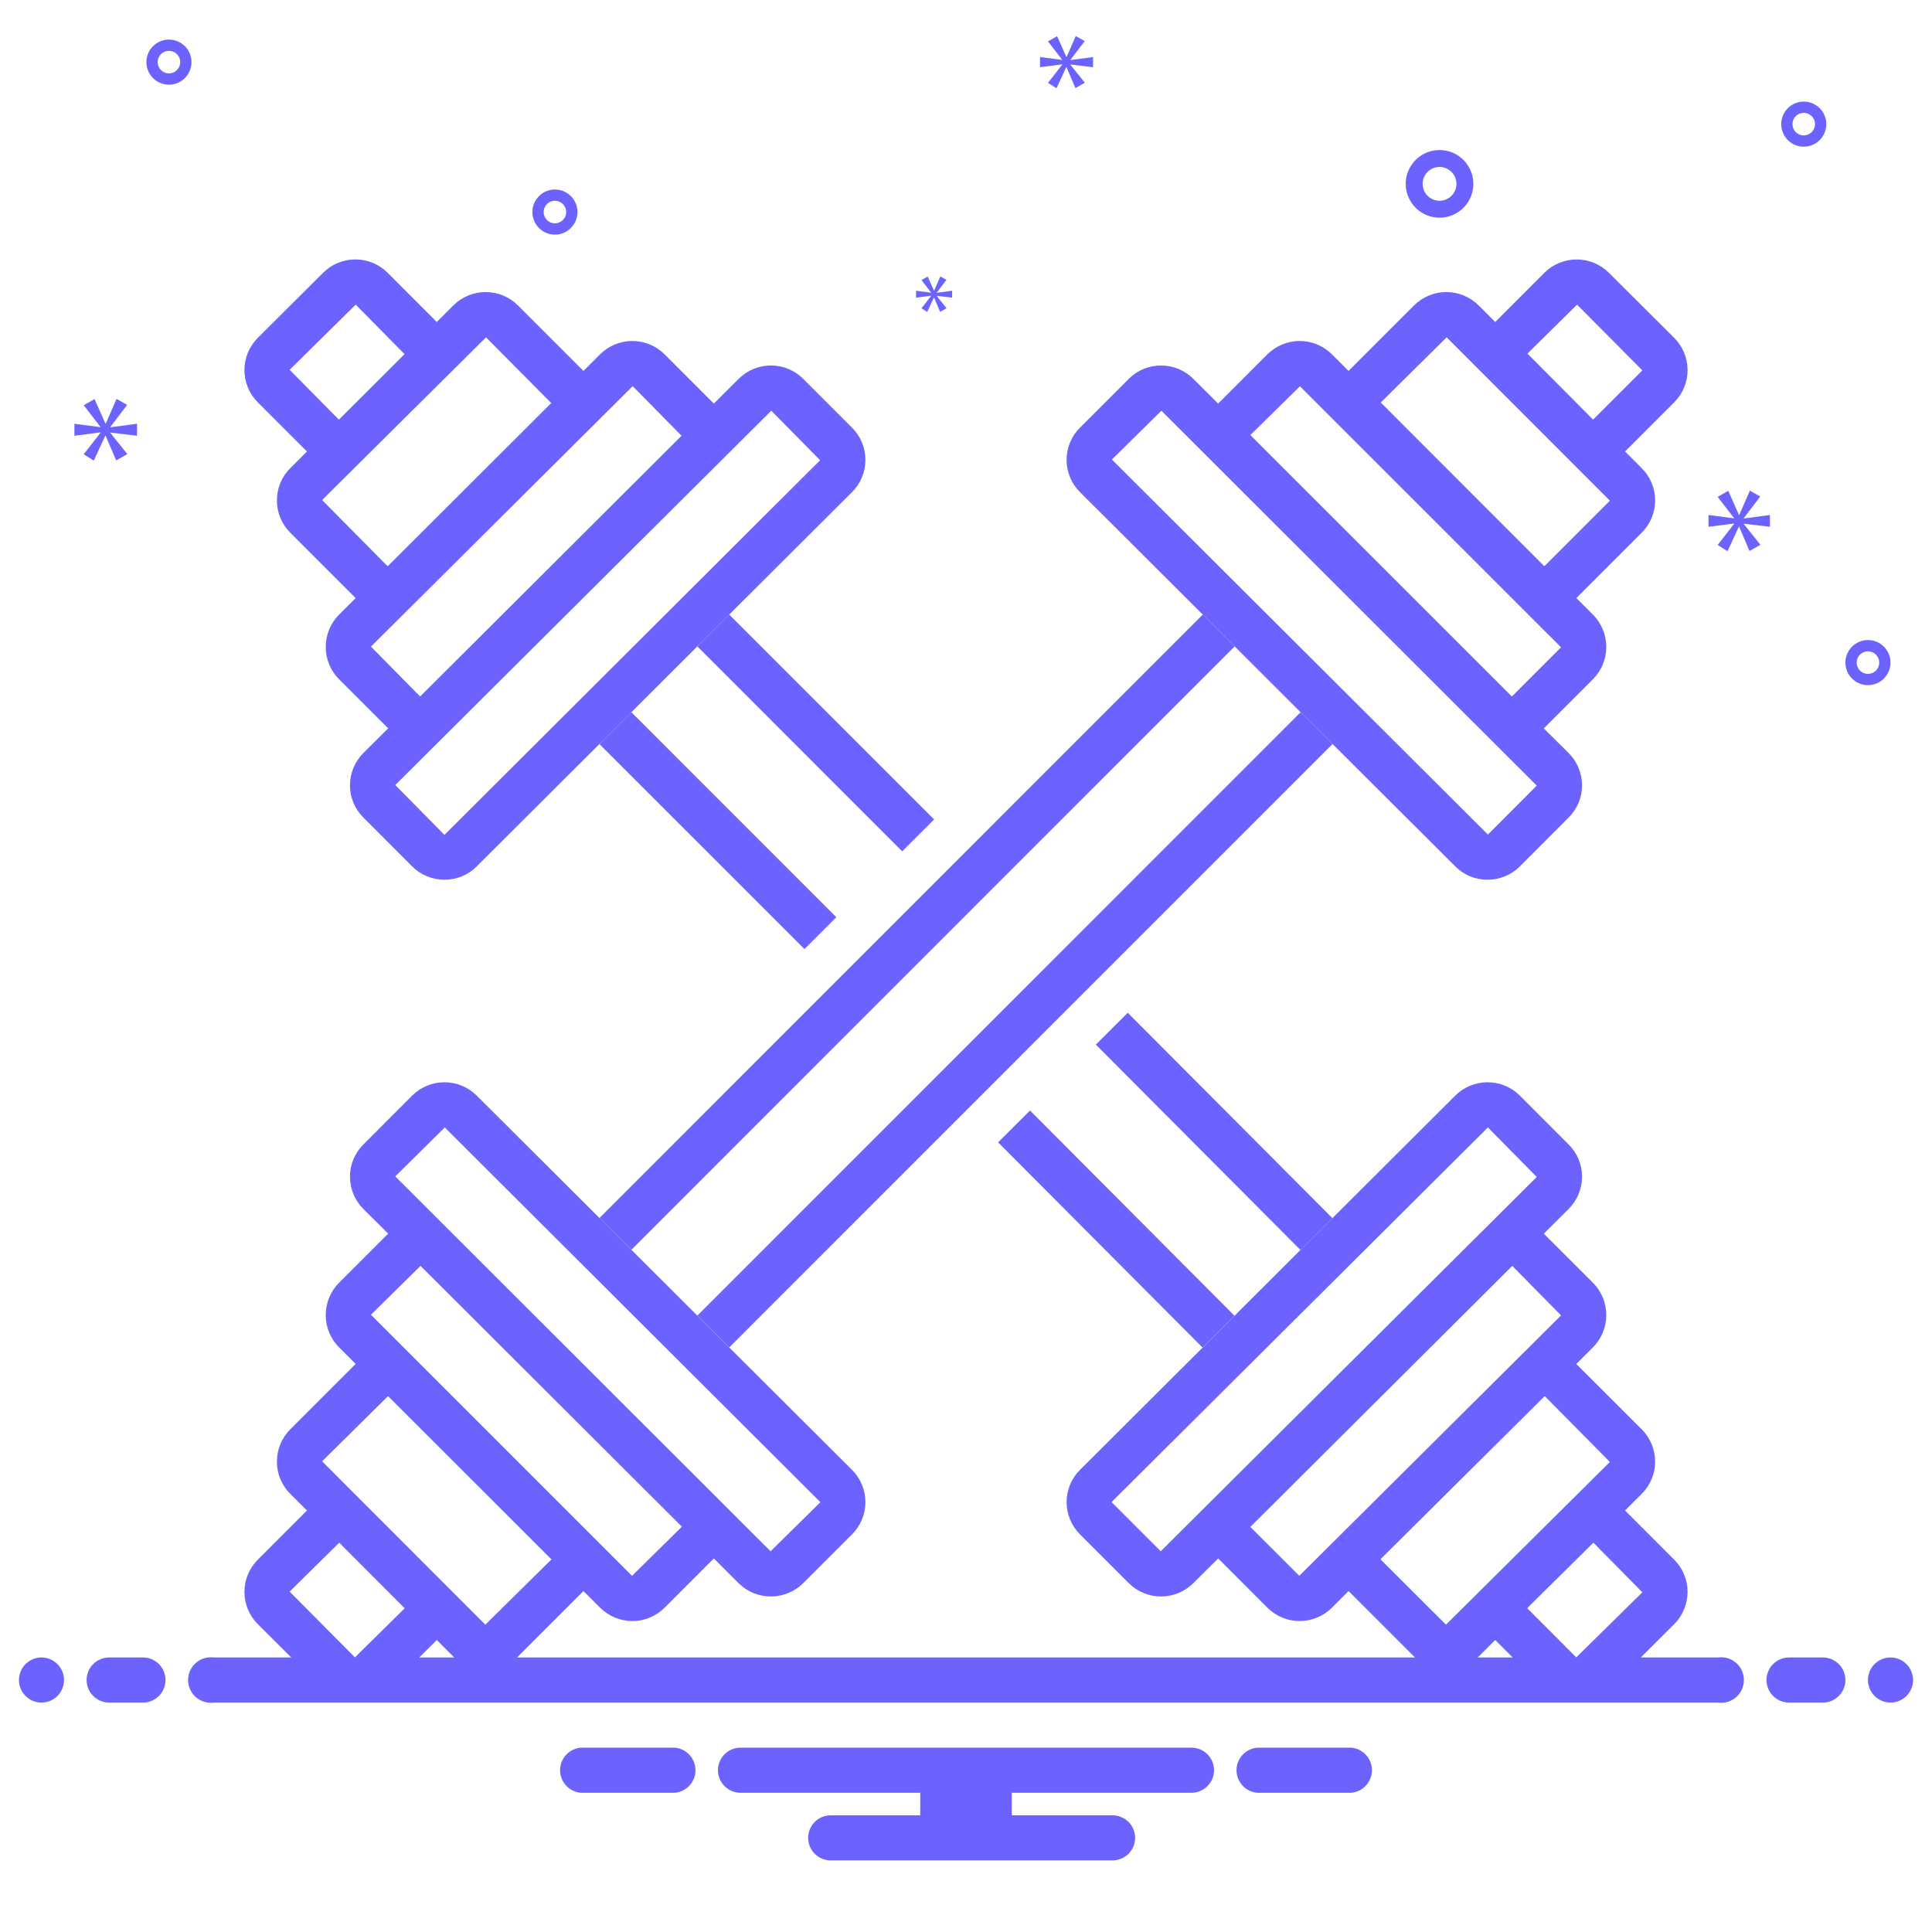 <svg width="51" height="51" viewBox="0 0 51 51" fill="none" xmlns="http://www.w3.org/2000/svg">
<g id="Gym" clip-path="url(#clip0_1_13754)">
<path id="Vector" d="M35.665 46.134H33.192C33.042 46.146 32.902 46.213 32.8 46.324C32.698 46.434 32.641 46.579 32.641 46.729C32.641 46.88 32.698 47.024 32.8 47.135C32.902 47.245 33.042 47.313 33.192 47.325H35.665C35.815 47.313 35.955 47.245 36.057 47.135C36.159 47.024 36.216 46.88 36.216 46.729C36.216 46.579 36.159 46.434 36.057 46.324C35.955 46.213 35.815 46.146 35.665 46.134ZM17.808 46.134H15.335C15.185 46.146 15.045 46.213 14.943 46.324C14.841 46.434 14.784 46.579 14.784 46.729C14.784 46.88 14.841 47.024 14.943 47.135C15.045 47.245 15.185 47.313 15.335 47.325H17.808C17.958 47.313 18.098 47.245 18.2 47.135C18.302 47.024 18.359 46.88 18.359 46.729C18.359 46.579 18.302 46.434 18.2 46.324C18.098 46.213 17.958 46.146 17.808 46.134ZM31.452 46.134H19.548C19.39 46.134 19.238 46.197 19.127 46.308C19.015 46.42 18.952 46.571 18.952 46.729C18.952 46.887 19.015 47.038 19.127 47.15C19.238 47.262 19.39 47.325 19.548 47.325H24.292V47.92H21.929C21.771 47.92 21.619 47.983 21.508 48.094C21.396 48.206 21.333 48.357 21.333 48.515C21.333 48.673 21.396 48.824 21.508 48.936C21.619 49.047 21.771 49.11 21.929 49.11H29.369C29.527 49.11 29.678 49.047 29.79 48.936C29.902 48.824 29.964 48.673 29.964 48.515C29.964 48.357 29.902 48.206 29.79 48.094C29.678 47.983 29.527 47.92 29.369 47.92H26.708V47.325H31.452C31.61 47.325 31.762 47.262 31.873 47.15C31.985 47.038 32.048 46.887 32.048 46.729C32.048 46.571 31.985 46.42 31.873 46.308C31.762 46.197 31.61 46.134 31.452 46.134Z" fill="#6C63FF"/>
<path id="Vector_2" d="M22.491 11.289L21.202 10C21.091 9.888 20.958 9.8 20.812 9.739C20.666 9.679 20.509 9.648 20.351 9.648C20.193 9.648 20.037 9.679 19.89 9.739C19.744 9.8 19.612 9.888 19.5 10L18.842 10.655C18.839 10.652 18.839 10.646 18.833 10.643L17.545 9.354C17.319 9.129 17.013 9.002 16.694 9.001C16.375 9.001 16.069 9.127 15.842 9.351L15.402 9.792L15.393 9.783L13.673 8.063C13.447 7.837 13.141 7.71 12.822 7.71C12.503 7.709 12.197 7.835 11.97 8.06L11.53 8.5L11.521 8.491L10.232 7.2C10.006 6.974 9.7 6.848 9.381 6.848C9.062 6.848 8.756 6.974 8.53 7.2L6.807 8.917C6.695 9.028 6.606 9.161 6.545 9.307C6.484 9.453 6.453 9.609 6.452 9.767C6.452 9.925 6.483 10.082 6.543 10.228C6.604 10.374 6.692 10.507 6.804 10.619L8.095 11.911C8.098 11.914 8.101 11.914 8.104 11.917L7.664 12.357C7.551 12.468 7.461 12.601 7.401 12.747C7.34 12.893 7.309 13.05 7.31 13.209C7.309 13.367 7.34 13.523 7.4 13.669C7.461 13.815 7.549 13.948 7.661 14.06L9.381 15.78C9.384 15.783 9.387 15.783 9.39 15.786L8.949 16.226C8.724 16.453 8.598 16.759 8.598 17.078C8.598 17.396 8.724 17.703 8.949 17.929L10.238 19.217L10.247 19.226L9.592 19.878C9.366 20.104 9.239 20.41 9.238 20.729C9.237 20.888 9.268 21.044 9.329 21.191C9.39 21.337 9.479 21.469 9.592 21.581L10.881 22.872C11.107 23.097 11.413 23.223 11.732 23.223C11.89 23.224 12.047 23.193 12.193 23.133C12.339 23.073 12.472 22.984 12.583 22.872L15.824 19.64L16.667 18.801L18.408 17.063L19.25 16.223L22.491 12.991C22.603 12.88 22.692 12.747 22.753 12.601C22.814 12.455 22.845 12.298 22.845 12.14C22.845 11.982 22.814 11.825 22.753 11.679C22.692 11.533 22.603 11.4 22.491 11.289ZM7.646 9.762L9.39 8.042L10.679 9.348L8.955 11.069C8.949 11.075 8.94 11.075 8.937 11.069L7.646 9.762ZM8.503 13.2L12.83 8.905L14.551 10.64L10.244 14.938C10.241 14.939 10.237 14.94 10.234 14.94C10.23 14.94 10.226 14.939 10.223 14.938L8.503 13.2ZM9.792 17.069L16.702 10.194L17.991 11.503L11.101 18.375C11.1 18.377 11.098 18.378 11.096 18.378C11.095 18.379 11.093 18.38 11.091 18.38C11.089 18.38 11.087 18.379 11.085 18.378C11.083 18.378 11.082 18.377 11.08 18.375L9.792 17.069ZM11.741 22.03C11.738 22.036 11.729 22.036 11.723 22.03L10.434 20.723L20.36 10.842L21.649 12.149L11.741 22.03Z" fill="#6C63FF"/>
<path id="Vector_3" d="M15.824 19.642L16.666 18.8L22.077 24.212L21.236 25.053L15.824 19.642ZM18.408 17.064L19.249 16.223L24.658 21.631L23.816 22.473L18.408 17.064Z" fill="#6C63FF"/>
<path id="Vector_4" d="M1.095 44.944C1.424 44.944 1.69 44.677 1.69 44.348C1.69 44.02 1.424 43.753 1.095 43.753C0.766 43.753 0.5 44.02 0.5 44.348C0.5 44.677 0.766 44.944 1.095 44.944Z" fill="#6C63FF"/>
<path id="Vector_5" d="M3.774 43.753H2.881C2.723 43.753 2.572 43.816 2.46 43.928C2.348 44.039 2.286 44.191 2.286 44.348C2.286 44.506 2.348 44.658 2.46 44.769C2.572 44.881 2.723 44.944 2.881 44.944H3.774C3.932 44.944 4.083 44.881 4.195 44.769C4.306 44.658 4.369 44.506 4.369 44.348C4.369 44.191 4.306 44.039 4.195 43.928C4.083 43.816 3.932 43.753 3.774 43.753ZM48.119 43.753H47.226C47.068 43.753 46.917 43.816 46.805 43.928C46.694 44.039 46.631 44.191 46.631 44.348C46.631 44.506 46.694 44.658 46.805 44.769C46.917 44.881 47.068 44.944 47.226 44.944H48.119C48.277 44.944 48.428 44.881 48.54 44.769C48.652 44.658 48.714 44.506 48.714 44.348C48.714 44.191 48.652 44.039 48.54 43.928C48.428 43.816 48.277 43.753 48.119 43.753Z" fill="#6C63FF"/>
<path id="Vector_6" d="M49.905 44.944C50.233 44.944 50.5 44.677 50.5 44.348C50.5 44.02 50.233 43.753 49.905 43.753C49.576 43.753 49.309 44.02 49.309 44.348C49.309 44.677 49.576 44.944 49.905 44.944Z" fill="#6C63FF"/>
<path id="Vector_7" d="M45.357 43.753H43.312L44.193 42.875C44.305 42.764 44.394 42.631 44.455 42.485C44.516 42.339 44.547 42.183 44.548 42.025C44.548 41.867 44.517 41.71 44.457 41.564C44.397 41.418 44.308 41.285 44.196 41.173L42.905 39.881C42.902 39.878 42.899 39.878 42.896 39.875L43.336 39.435C43.449 39.324 43.538 39.191 43.599 39.045C43.66 38.899 43.691 38.742 43.691 38.584C43.691 38.425 43.66 38.269 43.6 38.123C43.539 37.977 43.451 37.844 43.339 37.732L41.619 36.015L41.61 36.006L42.051 35.566C42.276 35.34 42.402 35.033 42.402 34.715C42.402 34.395 42.276 34.089 42.051 33.863L40.753 32.566L41.408 31.914C41.634 31.688 41.761 31.382 41.762 31.063C41.763 30.904 41.732 30.747 41.671 30.601C41.61 30.455 41.52 30.323 41.408 30.212L40.119 28.92C39.893 28.695 39.587 28.569 39.268 28.569C38.949 28.569 38.643 28.695 38.417 28.92L35.176 32.152L34.333 32.991L32.592 34.729L31.75 35.569L28.509 38.801C28.397 38.912 28.308 39.045 28.247 39.191C28.186 39.337 28.155 39.494 28.155 39.652C28.155 39.81 28.186 39.967 28.247 40.113C28.308 40.259 28.397 40.392 28.509 40.503L29.798 41.792C30.024 42.017 30.33 42.143 30.649 42.143C30.968 42.143 31.274 42.017 31.5 41.792L32.158 41.137C32.161 41.14 32.161 41.146 32.167 41.149L33.455 42.438C33.567 42.55 33.7 42.639 33.846 42.7C33.992 42.761 34.148 42.792 34.306 42.792C34.625 42.791 34.931 42.665 35.158 42.441L35.598 42L37.327 43.729C37.336 43.738 37.345 43.744 37.354 43.753H13.646C13.655 43.744 13.664 43.738 13.673 43.729L15.402 42L15.842 42.441C16.069 42.665 16.375 42.791 16.693 42.792C16.852 42.792 17.008 42.761 17.154 42.7C17.3 42.639 17.433 42.55 17.545 42.438L18.833 41.149C18.839 41.146 18.839 41.14 18.842 41.137L19.5 41.795C19.727 42.019 20.033 42.144 20.352 42.143C20.671 42.142 20.976 42.016 21.202 41.792L22.491 40.503C22.603 40.392 22.692 40.259 22.753 40.113C22.814 39.967 22.845 39.81 22.845 39.652C22.845 39.494 22.814 39.337 22.753 39.191C22.692 39.045 22.603 38.912 22.491 38.801L19.25 35.569L18.408 34.729L16.667 32.991L15.824 32.152L12.583 28.92C12.357 28.695 12.051 28.569 11.732 28.569C11.413 28.569 11.107 28.695 10.881 28.92L9.592 30.212C9.479 30.323 9.39 30.455 9.329 30.601C9.268 30.747 9.237 30.904 9.238 31.063C9.239 31.382 9.366 31.688 9.592 31.914L10.247 32.566L8.949 33.863C8.724 34.089 8.598 34.395 8.598 34.715C8.598 35.033 8.724 35.34 8.949 35.566L9.39 36.006C9.387 36.009 9.384 36.009 9.381 36.012L7.661 37.732C7.549 37.844 7.461 37.977 7.4 38.123C7.34 38.269 7.309 38.425 7.31 38.584C7.309 38.742 7.34 38.899 7.401 39.045C7.462 39.191 7.551 39.324 7.664 39.435L8.104 39.875C8.101 39.878 8.098 39.878 8.095 39.881L6.804 41.173C6.692 41.285 6.604 41.418 6.543 41.564C6.483 41.71 6.452 41.867 6.452 42.025C6.453 42.183 6.484 42.339 6.545 42.485C6.606 42.631 6.695 42.764 6.807 42.875L7.688 43.753H5.643C5.558 43.742 5.472 43.749 5.39 43.774C5.309 43.799 5.233 43.841 5.169 43.897C5.105 43.954 5.053 44.023 5.018 44.101C4.983 44.179 4.965 44.263 4.965 44.348C4.965 44.434 4.983 44.518 5.018 44.596C5.053 44.674 5.105 44.743 5.169 44.8C5.233 44.856 5.309 44.898 5.39 44.923C5.472 44.948 5.558 44.955 5.643 44.944H45.357C45.442 44.955 45.528 44.948 45.61 44.923C45.691 44.898 45.767 44.856 45.831 44.8C45.895 44.743 45.947 44.674 45.982 44.596C46.017 44.518 46.035 44.434 46.035 44.348C46.035 44.263 46.017 44.179 45.982 44.101C45.947 44.023 45.895 43.954 45.831 43.897C45.767 43.841 45.691 43.799 45.61 43.774C45.528 43.749 45.442 43.742 45.357 43.753ZM11.741 29.762L21.655 39.652C21.655 39.658 21.652 39.658 21.649 39.661L20.342 40.95L10.434 31.054L11.741 29.762ZM11.101 33.417L11.149 33.465L17.997 40.298C17.997 40.301 17.996 40.304 17.994 40.307L16.684 41.598L9.792 34.706L11.101 33.417ZM10.679 42.459L9.369 43.75L7.646 42.015L8.955 40.723L8.976 40.744L10.681 42.453C10.681 42.456 10.681 42.459 10.679 42.459ZM11.068 43.753L11.521 43.301L11.53 43.292L11.97 43.732C11.98 43.738 11.989 43.745 11.997 43.753H11.068ZM8.503 38.575L10.244 36.854L14.554 41.161C14.554 41.163 14.554 41.164 14.553 41.166C14.553 41.167 14.552 41.169 14.551 41.17L12.812 42.887L8.503 38.575ZM30.64 40.95L29.351 39.661V39.643L39.277 29.762L40.566 31.069L30.64 40.95ZM34.298 41.598L33.006 40.307L39.92 33.417L41.208 34.723L34.298 41.598ZM36.449 41.17V41.152L36.473 41.128L40.777 36.854L42.497 38.592L38.17 42.887L36.449 41.17ZM39.003 43.753C39.011 43.745 39.02 43.738 39.03 43.732L39.47 43.292L39.479 43.301L39.931 43.753H39.003ZM40.321 42.459V42.444L42.062 40.723L43.354 42.033L41.61 43.75L40.321 42.459ZM31.75 16.223L32.592 17.063L34.333 18.801L35.176 19.64L38.417 22.872C38.528 22.984 38.661 23.073 38.807 23.133C38.953 23.193 39.11 23.224 39.268 23.223C39.587 23.223 39.893 23.097 40.119 22.872L41.408 21.581C41.52 21.469 41.61 21.337 41.671 21.191C41.732 21.044 41.763 20.888 41.762 20.729C41.761 20.41 41.634 20.104 41.408 19.878L40.75 19.226C40.753 19.223 40.759 19.22 40.762 19.217L42.051 17.929C42.276 17.703 42.402 17.396 42.402 17.078C42.402 16.759 42.276 16.453 42.051 16.226L41.61 15.786C41.613 15.783 41.616 15.783 41.619 15.78L43.339 14.06C43.451 13.948 43.539 13.815 43.6 13.669C43.66 13.523 43.691 13.367 43.691 13.209C43.691 13.05 43.66 12.893 43.599 12.747C43.538 12.601 43.449 12.468 43.336 12.357L42.896 11.917C42.899 11.914 42.902 11.914 42.905 11.911L44.196 10.619C44.308 10.507 44.397 10.374 44.457 10.228C44.517 10.082 44.548 9.925 44.548 9.767C44.547 9.609 44.516 9.453 44.455 9.307C44.394 9.161 44.305 9.028 44.193 8.917L42.47 7.2C42.244 6.975 41.938 6.849 41.619 6.849C41.3 6.849 40.994 6.975 40.768 7.2L39.479 8.491L39.47 8.5L39.03 8.06C38.803 7.835 38.497 7.709 38.178 7.71C37.859 7.71 37.553 7.837 37.327 8.063L35.607 9.783L35.598 9.792L35.158 9.351C34.931 9.127 34.625 9.001 34.306 9.001C33.987 9.002 33.681 9.129 33.455 9.354L32.167 10.643C32.161 10.646 32.161 10.652 32.158 10.655L31.5 10C31.388 9.888 31.256 9.8 31.11 9.739C30.963 9.679 30.807 9.648 30.649 9.648C30.491 9.648 30.334 9.679 30.188 9.739C30.042 9.8 29.909 9.888 29.798 10L28.509 11.289C28.397 11.4 28.308 11.533 28.247 11.679C28.186 11.825 28.155 11.982 28.155 12.14C28.155 12.298 28.186 12.455 28.247 12.601C28.308 12.747 28.397 12.88 28.509 12.991L31.75 16.223ZM41.631 8.042L43.354 9.777L42.062 11.069H42.045L40.321 9.334L41.631 8.042ZM38.188 8.905L42.497 13.217L40.777 14.938H40.756L36.449 10.625L38.188 8.905ZM34.316 10.197L41.208 17.087L39.92 18.375H39.899L33.006 11.485L34.316 10.197ZM30.658 10.842L40.566 20.738L39.277 22.03L29.351 12.131L30.658 10.842Z" fill="#6C63FF"/>
<path id="Vector_8" d="M32.592 17.063L16.667 32.991L15.824 32.152L31.75 16.223L32.592 17.063ZM35.176 19.64L19.25 35.569L18.408 34.729L34.333 18.801L35.176 19.64ZM28.927 27.575L29.77 26.735L35.172 32.156L34.329 32.996L28.927 27.575ZM26.347 30.155L27.19 29.315L32.588 34.733L31.745 35.573L26.347 30.155Z" fill="#6C63FF"/>
<path id="Vector_9" d="M38 5.747C38.177 5.747 38.349 5.694 38.496 5.596C38.643 5.498 38.757 5.359 38.825 5.195C38.892 5.032 38.91 4.853 38.876 4.68C38.841 4.506 38.756 4.347 38.631 4.222C38.507 4.098 38.347 4.012 38.174 3.978C38.001 3.944 37.822 3.961 37.658 4.029C37.495 4.096 37.356 4.211 37.258 4.358C37.16 4.505 37.107 4.677 37.107 4.854C37.107 5.09 37.202 5.317 37.369 5.485C37.536 5.652 37.763 5.746 38 5.747ZM38 4.407C38.088 4.407 38.175 4.433 38.248 4.483C38.321 4.532 38.379 4.601 38.413 4.683C38.446 4.764 38.455 4.854 38.438 4.941C38.421 5.027 38.378 5.107 38.316 5.169C38.253 5.232 38.174 5.274 38.087 5.292C38.001 5.309 37.911 5.3 37.829 5.266C37.748 5.232 37.678 5.175 37.629 5.102C37.58 5.028 37.554 4.942 37.554 4.854C37.554 4.735 37.601 4.622 37.684 4.538C37.768 4.454 37.882 4.407 38 4.407ZM49.309 16.896C49.192 16.896 49.077 16.931 48.979 16.996C48.881 17.062 48.805 17.155 48.76 17.263C48.715 17.372 48.703 17.492 48.726 17.607C48.749 17.723 48.805 17.829 48.889 17.912C48.972 17.995 49.078 18.052 49.193 18.075C49.309 18.098 49.429 18.086 49.537 18.041C49.646 17.996 49.739 17.92 49.804 17.822C49.87 17.724 49.905 17.609 49.905 17.491C49.905 17.333 49.842 17.182 49.73 17.07C49.619 16.959 49.467 16.896 49.309 16.896ZM49.309 17.789C49.251 17.789 49.193 17.771 49.144 17.739C49.095 17.706 49.057 17.66 49.035 17.605C49.012 17.551 49.006 17.491 49.018 17.433C49.029 17.375 49.057 17.322 49.099 17.281C49.141 17.239 49.194 17.211 49.252 17.199C49.309 17.188 49.369 17.194 49.423 17.216C49.478 17.239 49.524 17.277 49.557 17.326C49.59 17.375 49.607 17.432 49.607 17.491C49.607 17.57 49.576 17.646 49.52 17.702C49.464 17.757 49.388 17.789 49.309 17.789ZM4.46 1.045C4.342 1.045 4.227 1.08 4.129 1.145C4.031 1.211 3.955 1.303 3.91 1.412C3.865 1.521 3.853 1.641 3.876 1.756C3.899 1.872 3.956 1.978 4.039 2.061C4.122 2.144 4.228 2.201 4.344 2.224C4.459 2.247 4.579 2.235 4.688 2.19C4.796 2.145 4.889 2.069 4.955 1.971C5.02 1.873 5.055 1.758 5.055 1.64C5.055 1.482 4.992 1.331 4.881 1.219C4.769 1.108 4.618 1.045 4.46 1.045ZM4.46 1.938C4.401 1.938 4.343 1.92 4.294 1.887C4.246 1.855 4.207 1.808 4.185 1.754C4.162 1.7 4.156 1.64 4.168 1.582C4.179 1.524 4.208 1.471 4.249 1.43C4.291 1.388 4.344 1.36 4.402 1.348C4.46 1.337 4.519 1.343 4.574 1.365C4.628 1.388 4.675 1.426 4.707 1.475C4.74 1.524 4.757 1.581 4.757 1.64C4.757 1.719 4.726 1.795 4.67 1.85C4.614 1.906 4.539 1.938 4.46 1.938ZM47.615 2.682C47.497 2.682 47.382 2.717 47.284 2.782C47.186 2.847 47.11 2.94 47.065 3.049C47.02 3.158 47.008 3.278 47.031 3.393C47.054 3.509 47.111 3.615 47.194 3.698C47.277 3.781 47.383 3.838 47.498 3.861C47.614 3.884 47.734 3.872 47.842 3.827C47.951 3.782 48.044 3.706 48.109 3.608C48.175 3.51 48.21 3.395 48.21 3.277C48.21 3.119 48.147 2.968 48.035 2.856C47.924 2.745 47.772 2.682 47.615 2.682ZM47.615 3.575C47.556 3.575 47.498 3.557 47.449 3.524C47.4 3.492 47.362 3.445 47.34 3.391C47.317 3.336 47.311 3.277 47.323 3.219C47.334 3.161 47.362 3.108 47.404 3.066C47.446 3.025 47.499 2.997 47.556 2.985C47.614 2.974 47.674 2.979 47.728 3.002C47.783 3.025 47.829 3.063 47.862 3.112C47.895 3.161 47.912 3.218 47.912 3.277C47.912 3.356 47.881 3.432 47.825 3.487C47.769 3.543 47.694 3.574 47.615 3.575ZM15.244 5.598C15.244 5.48 15.209 5.365 15.144 5.267C15.078 5.169 14.985 5.093 14.877 5.048C14.768 5.003 14.648 4.991 14.533 5.014C14.417 5.037 14.311 5.094 14.228 5.177C14.145 5.26 14.088 5.366 14.065 5.482C14.042 5.597 14.054 5.717 14.099 5.826C14.144 5.934 14.22 6.027 14.318 6.093C14.416 6.158 14.531 6.193 14.649 6.193C14.807 6.193 14.958 6.13 15.069 6.019C15.181 5.907 15.244 5.756 15.244 5.598ZM14.351 5.598C14.351 5.539 14.369 5.481 14.401 5.432C14.434 5.383 14.48 5.345 14.535 5.323C14.589 5.3 14.649 5.294 14.707 5.306C14.765 5.317 14.818 5.346 14.859 5.387C14.901 5.429 14.929 5.482 14.941 5.54C14.952 5.597 14.946 5.657 14.924 5.712C14.901 5.766 14.863 5.813 14.814 5.845C14.765 5.878 14.708 5.895 14.649 5.895C14.57 5.895 14.494 5.864 14.438 5.808C14.383 5.752 14.351 5.677 14.351 5.598Z" fill="#6C63FF"/>
<path id="Vector_10" d="M2.914 11.27L3.356 10.688L3.077 10.529L2.793 11.181H2.783L2.495 10.534L2.21 10.697L2.649 11.265V11.275L1.964 11.186V11.503L2.653 11.414V11.423L2.21 11.992L2.476 12.159L2.779 11.503H2.788L3.068 12.155L3.361 11.987L2.914 11.428V11.419L3.617 11.503V11.186L2.914 11.279V11.27ZM24.579 7.812L24.324 8.139L24.477 8.235L24.651 7.857H24.657L24.817 8.233L24.986 8.136L24.729 7.814V7.809L25.134 7.857V7.675L24.729 7.728V7.723L24.984 7.388L24.823 7.297L24.659 7.672H24.654L24.488 7.3L24.324 7.393L24.576 7.72V7.726L24.182 7.675V7.857L24.579 7.806V7.812ZM46.722 13.906V13.595L46.032 13.687V13.678L46.466 13.107L46.192 12.952L45.913 13.591H45.904L45.621 12.956L45.342 13.116L45.772 13.673V13.682L45.1 13.595V13.906L45.776 13.82V13.829L45.342 14.386L45.603 14.55L45.9 13.906H45.909L46.183 14.545L46.471 14.381L46.032 13.833V13.824L46.722 13.906ZM28.259 1.577L28.634 1.085L28.397 0.951L28.157 1.502H28.149L27.905 0.955L27.664 1.092L28.035 1.573V1.581L27.455 1.506V1.774L28.039 1.699V1.707L27.664 2.188L27.889 2.33L28.145 1.774H28.153L28.389 2.326L28.637 2.184L28.259 1.711V1.703L28.854 1.774V1.506L28.259 1.585V1.577Z" fill="#6C63FF"/>
</g>
<defs>
<clipPath id="clip0_1_13754">
<rect width="50" height="50" fill="white" transform="translate(0.5 0.031)"/>
</clipPath>
</defs>
</svg>
